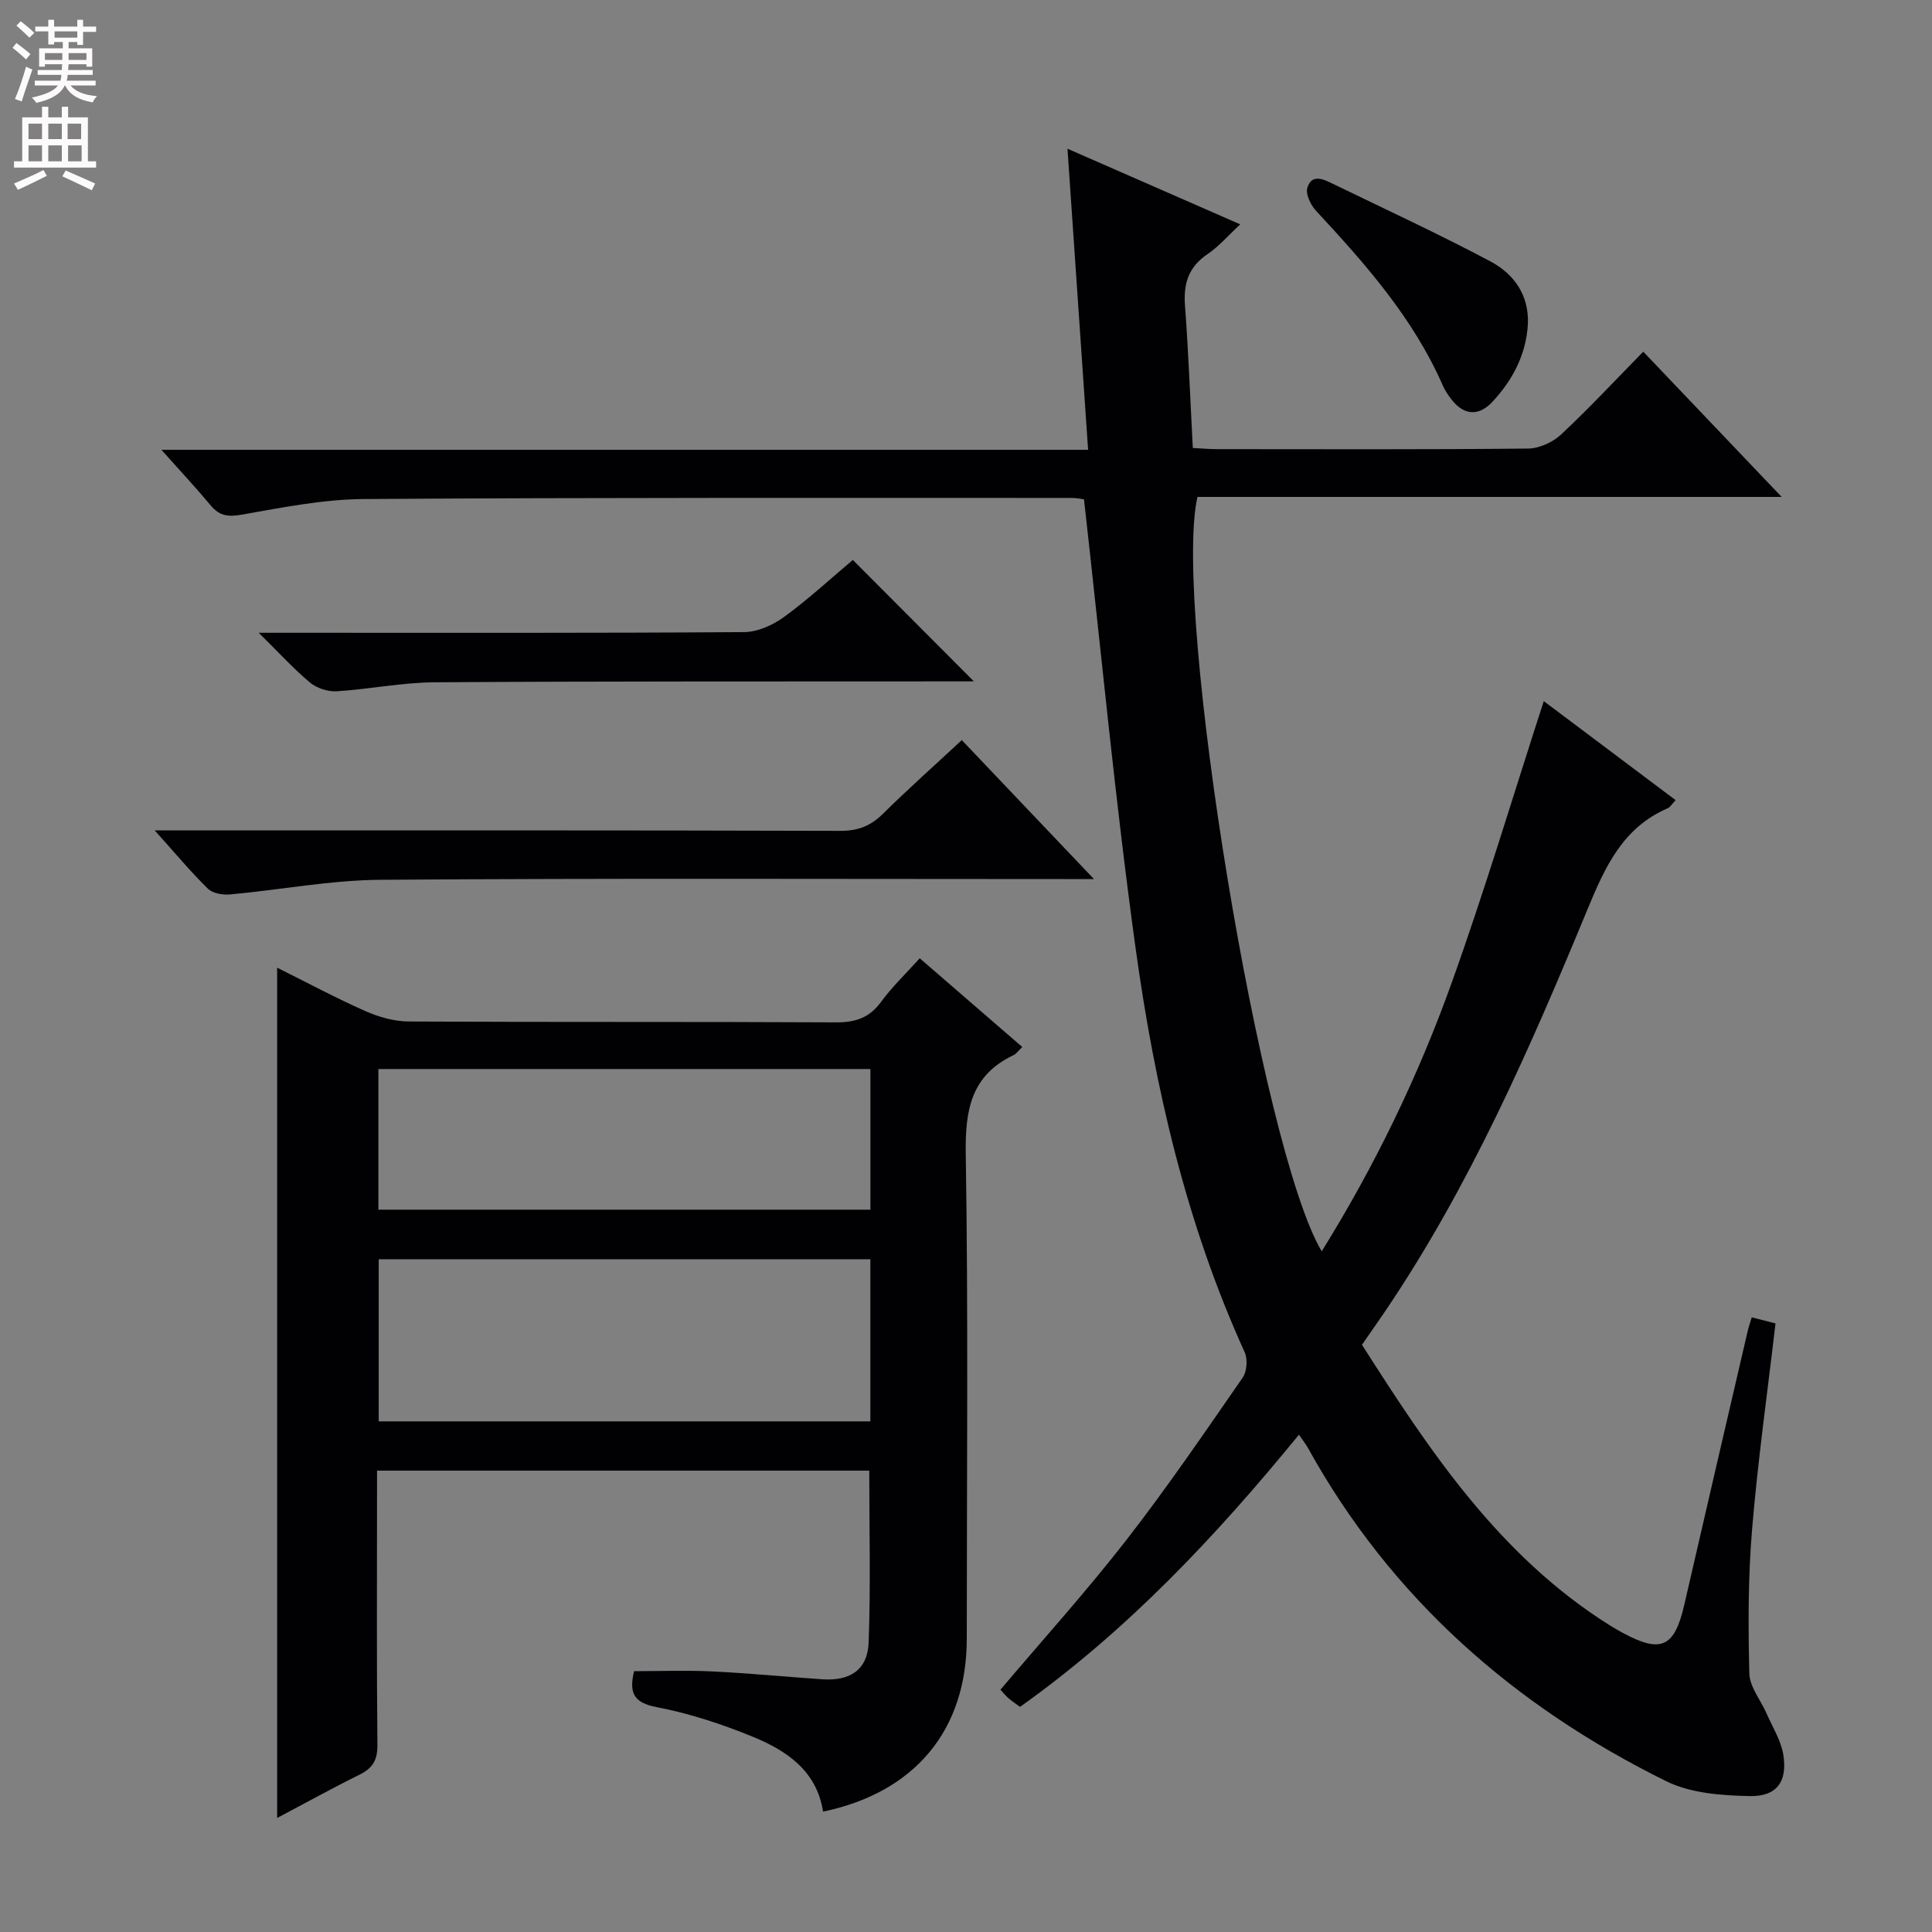 <svg enable-background="new 0 0 400 400" viewBox="0 0 400 400" xmlns="http://www.w3.org/2000/svg"><rect x="0" y="0" width="400" height="400" fill="#808080" stroke="none"/><g fill="#010103"><path d="m362.68 272.74c1.73.44 3.28.84 4.92 1.26-1.67 14.33-3.67 28.45-4.85 42.63-.83 9.9-.82 19.89-.57 29.83.07 2.81 2.37 5.54 3.59 8.34 1.24 2.84 3.01 5.62 3.46 8.59.85 5.49-1.38 8.58-6.95 8.47-5.82-.12-12.24-.57-17.31-3.08-31.49-15.56-56.94-37.88-74.14-68.94-.46-.83-1.06-1.58-1.9-2.8-17.25 21.1-35.54 40.55-57.74 56.35-.87-.64-1.67-1.16-2.38-1.78-.62-.54-1.14-1.2-1.68-1.78 8.76-10.34 17.78-20.33 26.02-30.92 8.48-10.9 16.26-22.33 24.13-33.68.89-1.28 1.07-3.84.41-5.28-12.15-26.72-18.64-55.05-22.61-83.87-4.22-30.59-7.11-61.35-10.65-92.69-.14-.02-1.4-.3-2.66-.3-48.83.01-97.65-.1-146.48.23-8.4.06-16.82 1.75-25.14 3.22-2.85.5-4.67.33-6.51-1.88-3.06-3.67-6.33-7.16-10.22-11.53h191.86c-1.43-20.88-2.82-41.18-4.27-62.34 12.07 5.28 23.65 10.35 35.77 15.66-2.46 2.27-4.41 4.57-6.81 6.19-3.93 2.66-4.97 6.1-4.63 10.65.73 9.73 1.09 19.49 1.62 29.46 1.97.1 3.43.24 4.9.24 21.5.01 43 .1 64.49-.12 2.31-.02 5.1-1.28 6.81-2.87 5.83-5.44 11.27-11.29 17.06-17.19 9.6 10.07 18.75 19.68 28.65 30.07-41.04 0-81.05 0-120.95 0-5.24 23.08 13.25 135.41 25.73 156.19 11.03-17.76 19.97-36.24 26.9-55.58 6.87-19.16 12.7-38.69 19.07-58.33 8.85 6.65 17.95 13.48 27.3 20.5-.76.8-1.11 1.45-1.64 1.68-9.34 4.03-13 12.21-16.64 21.01-11.88 28.74-24.34 57.24-41.87 83.15-1.49 2.2-3.02 4.36-4.79 6.92 14.03 22.01 28.44 43.74 51.31 58.09.85.53 1.71 1.03 2.59 1.51 8.07 4.36 10.81 3.07 12.85-5.84 4.34-18.92 8.75-37.82 13.14-56.72.18-.78.46-1.53.81-2.72z"/><path d="m57.38 376.39c0-58.93 0-117.14 0-176.04 6.16 3.06 12.11 6.26 18.27 8.99 2.79 1.23 5.99 2.14 9 2.15 29.48.16 58.97.02 88.45.18 4.04.02 6.92-.96 9.34-4.27 2.24-3.07 5.04-5.73 7.98-9 7.12 6.17 14.06 12.17 21.23 18.37-.87.83-1.25 1.42-1.78 1.67-8.78 4.16-10.06 11.28-9.92 20.37.53 33.47.21 66.96.21 100.44 0 18.89-10.65 31.83-29.76 35.83-1.28-8.42-7.51-12.62-14.53-15.5-6.42-2.63-13.14-4.84-19.93-6.14-4.78-.92-5.73-2.95-4.66-7.44 5.29 0 10.72-.21 16.12.05 7.62.36 15.23 1.11 22.85 1.63 5.76.39 9.38-1.96 9.59-7.6.44-11.75.13-23.53.13-35.6-33.7 0-67.42 0-101.91 0v5.32c0 17.16-.09 34.32.08 51.47.03 3.12-.97 4.81-3.69 6.15-5.61 2.77-11.1 5.82-17.07 8.97zm122.82-82.11c0-11.34 0-22.37 0-33.57-34.13 0-67.87 0-101.79 0v33.57zm-101.86-72.95v29.12h101.87c0-9.95 0-19.51 0-29.12-34.12 0-67.86 0-101.87 0z"/><path d="m199.13 153.23c9.03 9.5 17.79 18.71 27.36 28.77-2.76 0-4.51 0-6.26 0-47.14 0-94.28-.19-141.42.15-10.39.07-20.76 2.09-31.15 3.03-1.52.14-3.61-.2-4.6-1.17-3.56-3.48-6.76-7.33-11.02-12.08h6.04c45.31 0 90.62-.05 135.92.09 3.65.01 6.26-1.02 8.8-3.53 5.17-5.11 10.62-9.95 16.33-15.26z"/><path d="m201.63 141.07c-1.66 0-3.44 0-5.22 0-35.47.03-70.94-.04-106.41.19-6.77.04-13.52 1.44-20.3 1.86-1.82.11-4.11-.64-5.51-1.8-3.4-2.84-6.41-6.16-10.62-10.31h6.57c31.31 0 62.62.08 93.92-.14 2.81-.02 6-1.47 8.33-3.18 5.08-3.71 9.72-8.01 14.18-11.76 8.38 8.4 16.57 16.61 25.06 25.14z"/><path d="m316.33 67.17c-.38 6.26-3.15 11.51-7.31 15.99-2.77 2.98-5.83 2.96-8.47-.41-.71-.91-1.38-1.9-1.84-2.95-6.12-13.97-16.03-25.16-26.24-36.16-1.11-1.19-2.2-3.46-1.8-4.76.93-3 3.4-1.74 5.34-.8 10.89 5.28 21.88 10.37 32.57 16.04 4.86 2.59 8.04 6.98 7.75 13.05z"/></g><path d="m2.6 9.9.8-1c.9.7 1.9 1.4 2.9 2.3l-.9 1.1c-1.1-1-2-1.8-2.8-2.4zm.5 10.6c.9-2.1 1.6-4.3 2.3-6.7.4.2.8.4 1.3.6-.7 2.1-1.5 4.3-2.2 6.6zm.3-15.2.9-.9c1 .8 2 1.6 2.8 2.4l-1 1c-.9-.9-1.8-1.7-2.7-2.5zm12.6-1.2h1.2v1.4h2.7v1.1h-2.7v2.7h-1.2v-.6h-1.8v1.3h4.9v3.8h-1.2v-.5h-3.7c0 .4-.1.9-.1 1.2h5.1v1h-5.2c0 .5-.1.9-.2 1.2h6v1h-5.2c1.1 1.3 2.9 2 5.5 2.2-.4.4-.7.8-.9 1.3-2.9-.5-4.8-1.6-5.7-3.5h-.1c-.8 1.7-2.7 2.9-5.9 3.6-.2-.4-.6-.8-.9-1.1 2.8-.6 4.6-1.4 5.4-2.5h-4.8v-1h5.3c.1-.3.2-.7.2-1.2h-4.9v-1h5c0-.4 0-.8.1-1.2h-3.6v.5h-1.2v-3.8h4.9v-1.3h-1.8v.5h-1.2v-2.7h-2.7v-1h2.7v-1.4h1.2v1.4h4.8zm-6.7 8.3h3.6c0-.4 0-.9 0-1.4h-3.6zm1.9-4.6h4.8v-1.3h-4.7v1.3zm6.7 3.2h-3.7v1.4h3.7z" fill="#fcfafa"/><path d="m8.7 22.1h1.3v2.2h2.8v-2.2h1.3v2.2h4.1v9.1h1.7v1.3h-17v-1.3h1.7v-9.1h4.1zm.3 13.1.7 1.2c-1.8.9-3.8 1.9-6 2.9-.2-.4-.5-.8-.8-1.3 2.3-1 4.4-1.9 6.1-2.8zm-3.1-6.4h2.8v-3.2h-2.8zm0 4.6h2.8v-3.3h-2.8zm4.1-4.6h2.8v-3.2h-2.8zm0 4.6h2.8v-3.3h-2.8zm3.6 1.9c2.1.9 4.1 1.8 6.1 2.7l-.7 1.4c-2.2-1.1-4.2-2-6.1-2.9zm3.2-9.7h-2.8v3.2h2.8zm-2.7 7.8h2.8v-3.3h-2.8z" fill="#fcfafa"/></svg>